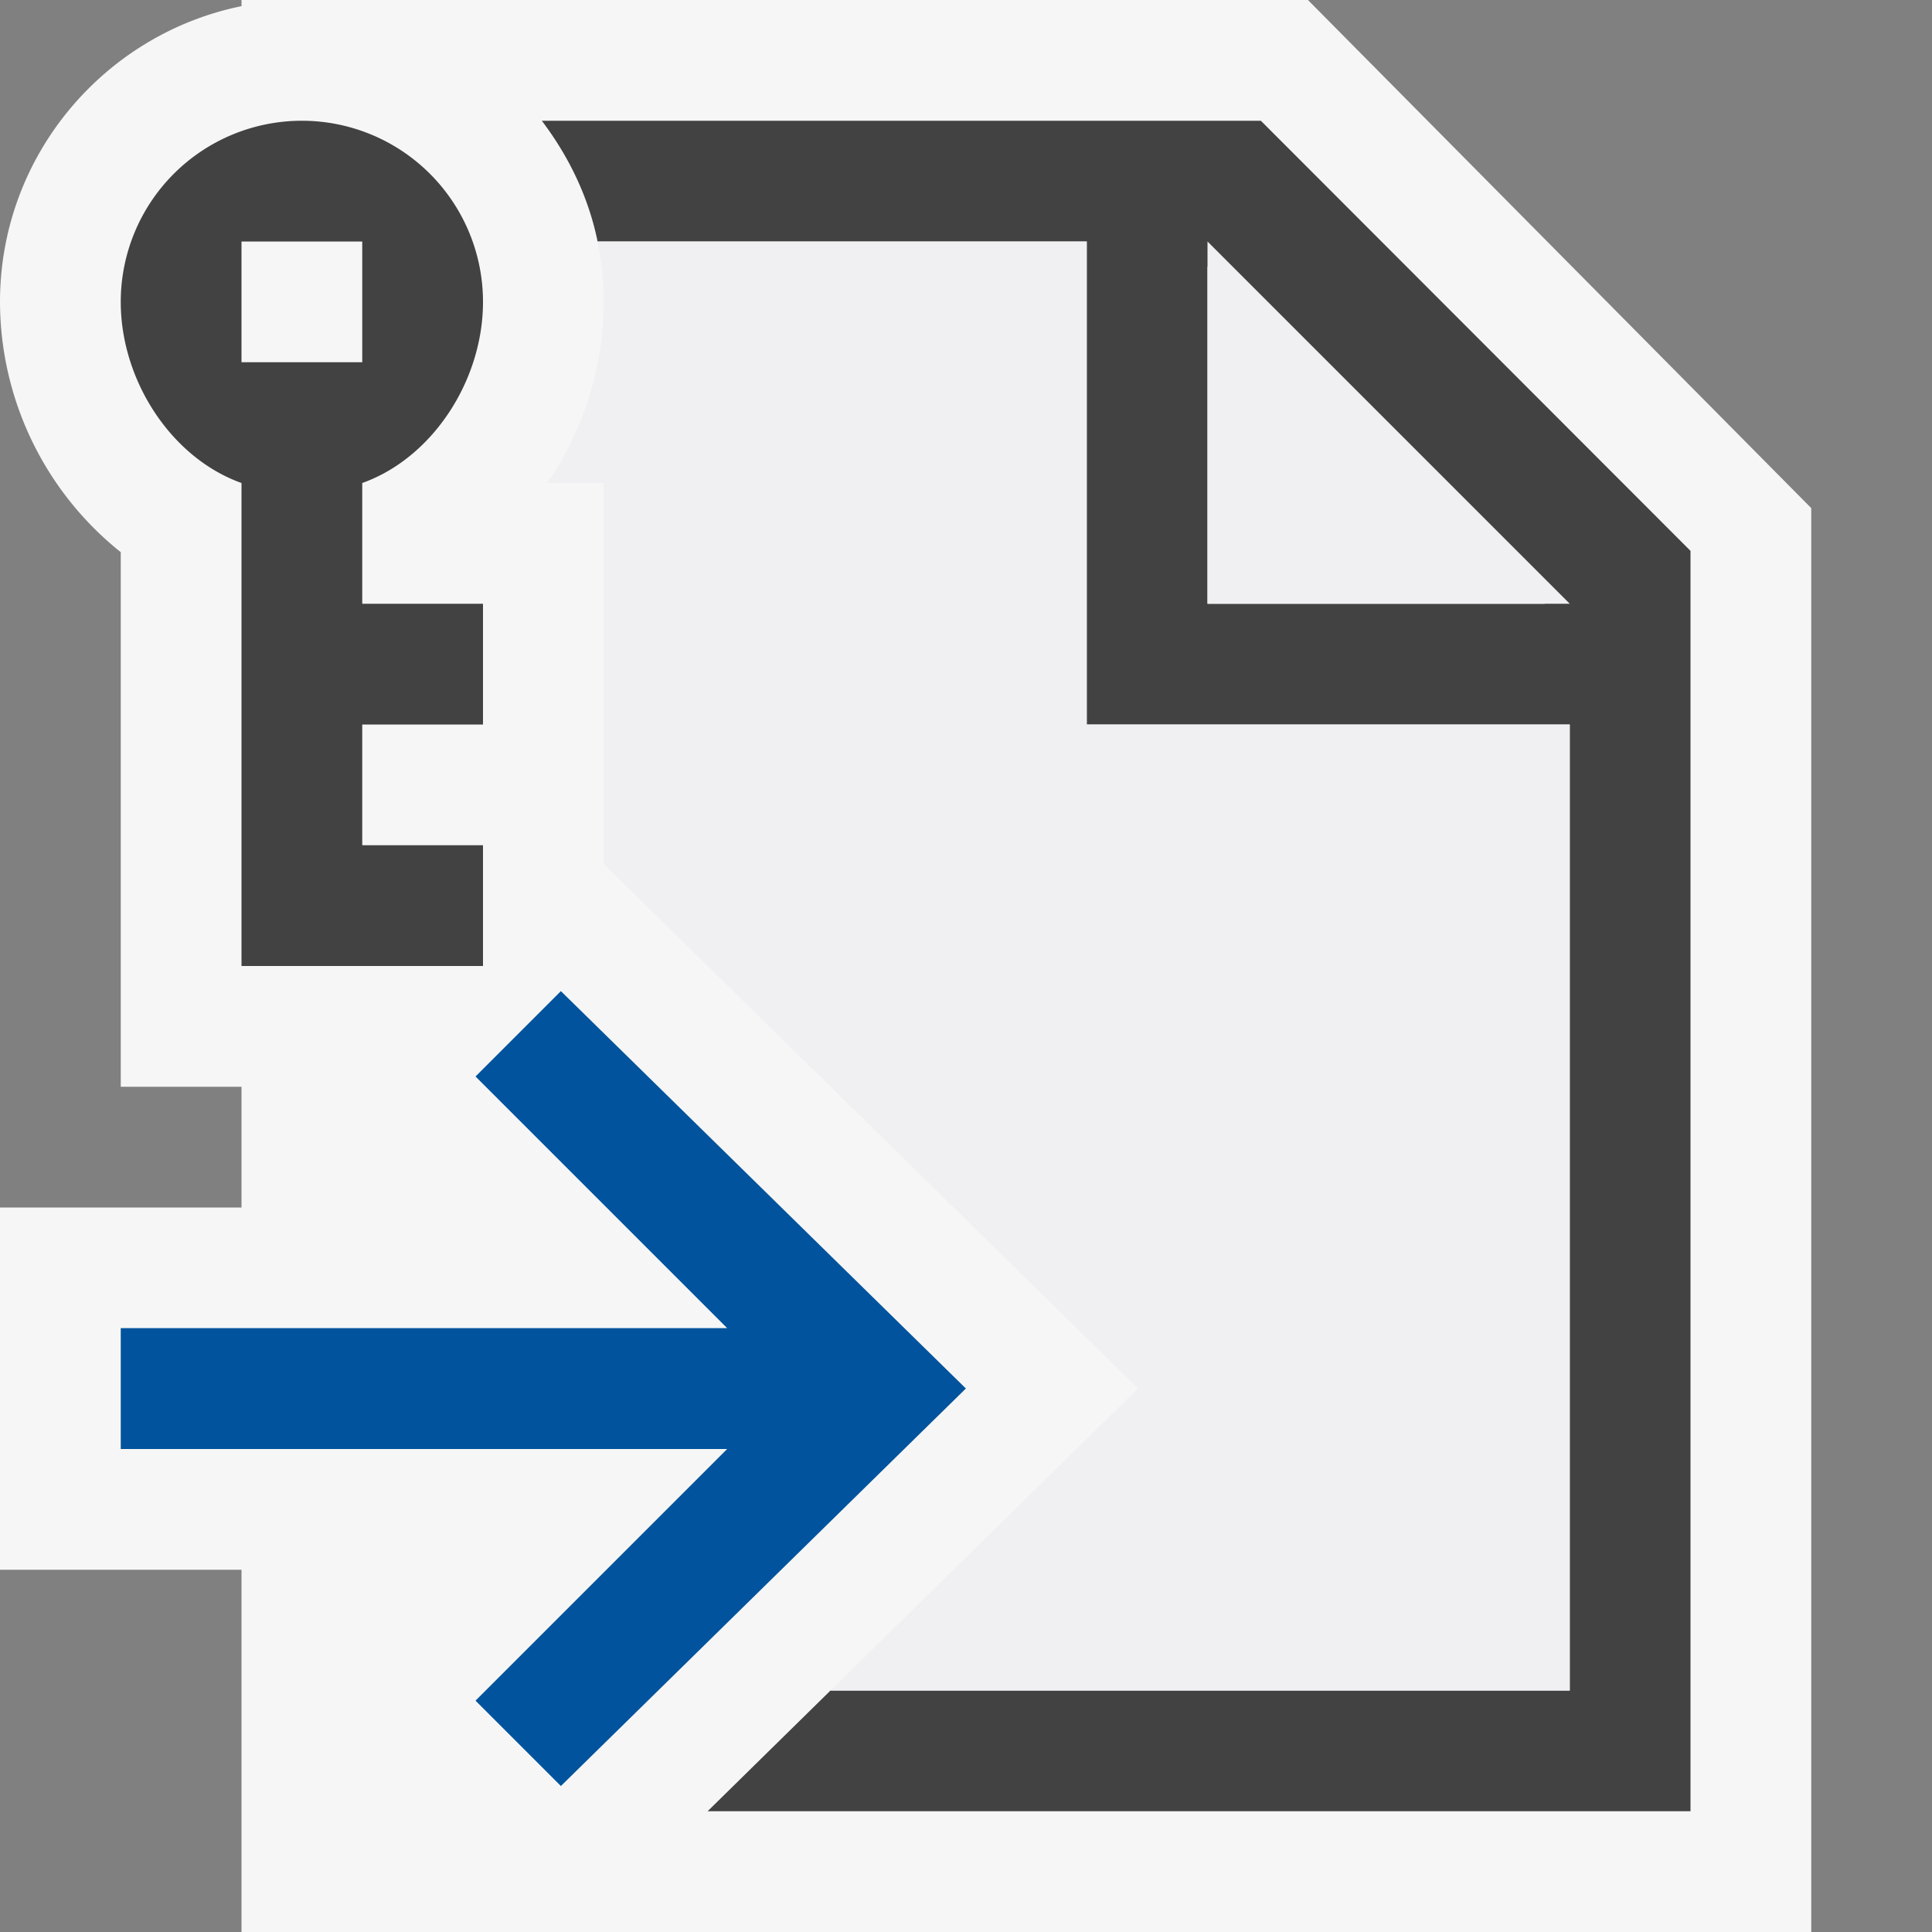 <svg xmlns="http://www.w3.org/2000/svg" viewBox="0 0 16 16"><rect x="0" y="0" width="16" height="16" fill="#808080" stroke="none"/><style>.icon-canvas-transparent{opacity:0;fill:#f6f6f6}.icon-vs-out{fill:#f6f6f6}.icon-vs-bg{fill:#424242}.icon-vs-fg{fill:#f0eff1}.icon-vs-action-blue{fill:#00539c}</style><path class="icon-canvas-transparent" d="M16 16H0V0h16v16z" id="canvas"/><path class="icon-vs-out" d="M15 4.208V16H2v-3H0v-3h2V9H1V4.573A2.66 2.66 0 0 1 0 2.5C0 1.293.86.283 2 .051V0h8.832L15 4.208z" id="outline"/><path class="icon-vs-bg" d="M10.442 1H4.487c.221.292.386.628.462 1H9v4h4v8H6.878L5.86 15H14V4.562L10.442 1zM10 5V2.207L12.793 5H10zM3 4c.581-.207 1-.848 1-1.5a1.5 1.5 0 0 0-3 0c0 .652.419 1.293 1 1.5v4h2V7H3V6h1V5H3V4zM2 3V2h1v1H2z" id="iconBg"/><path class="icon-vs-fg" d="M9 6h4v8H6.878l2.547-2.501L5 7.155V4h-.466C4.829 3.569 5 3.045 5 2.5c0-.171-.018-.338-.051-.5H9v4zm1-4v3h3l-3-3z" id="iconFg"/><path class="icon-vs-action-blue" d="M4.645 14.791l-.707-.707L6.022 12H1v-1.001h5.022L3.938 8.915l.707-.707 3.354 3.291-3.354 3.292z" id="colorAction"/></svg>